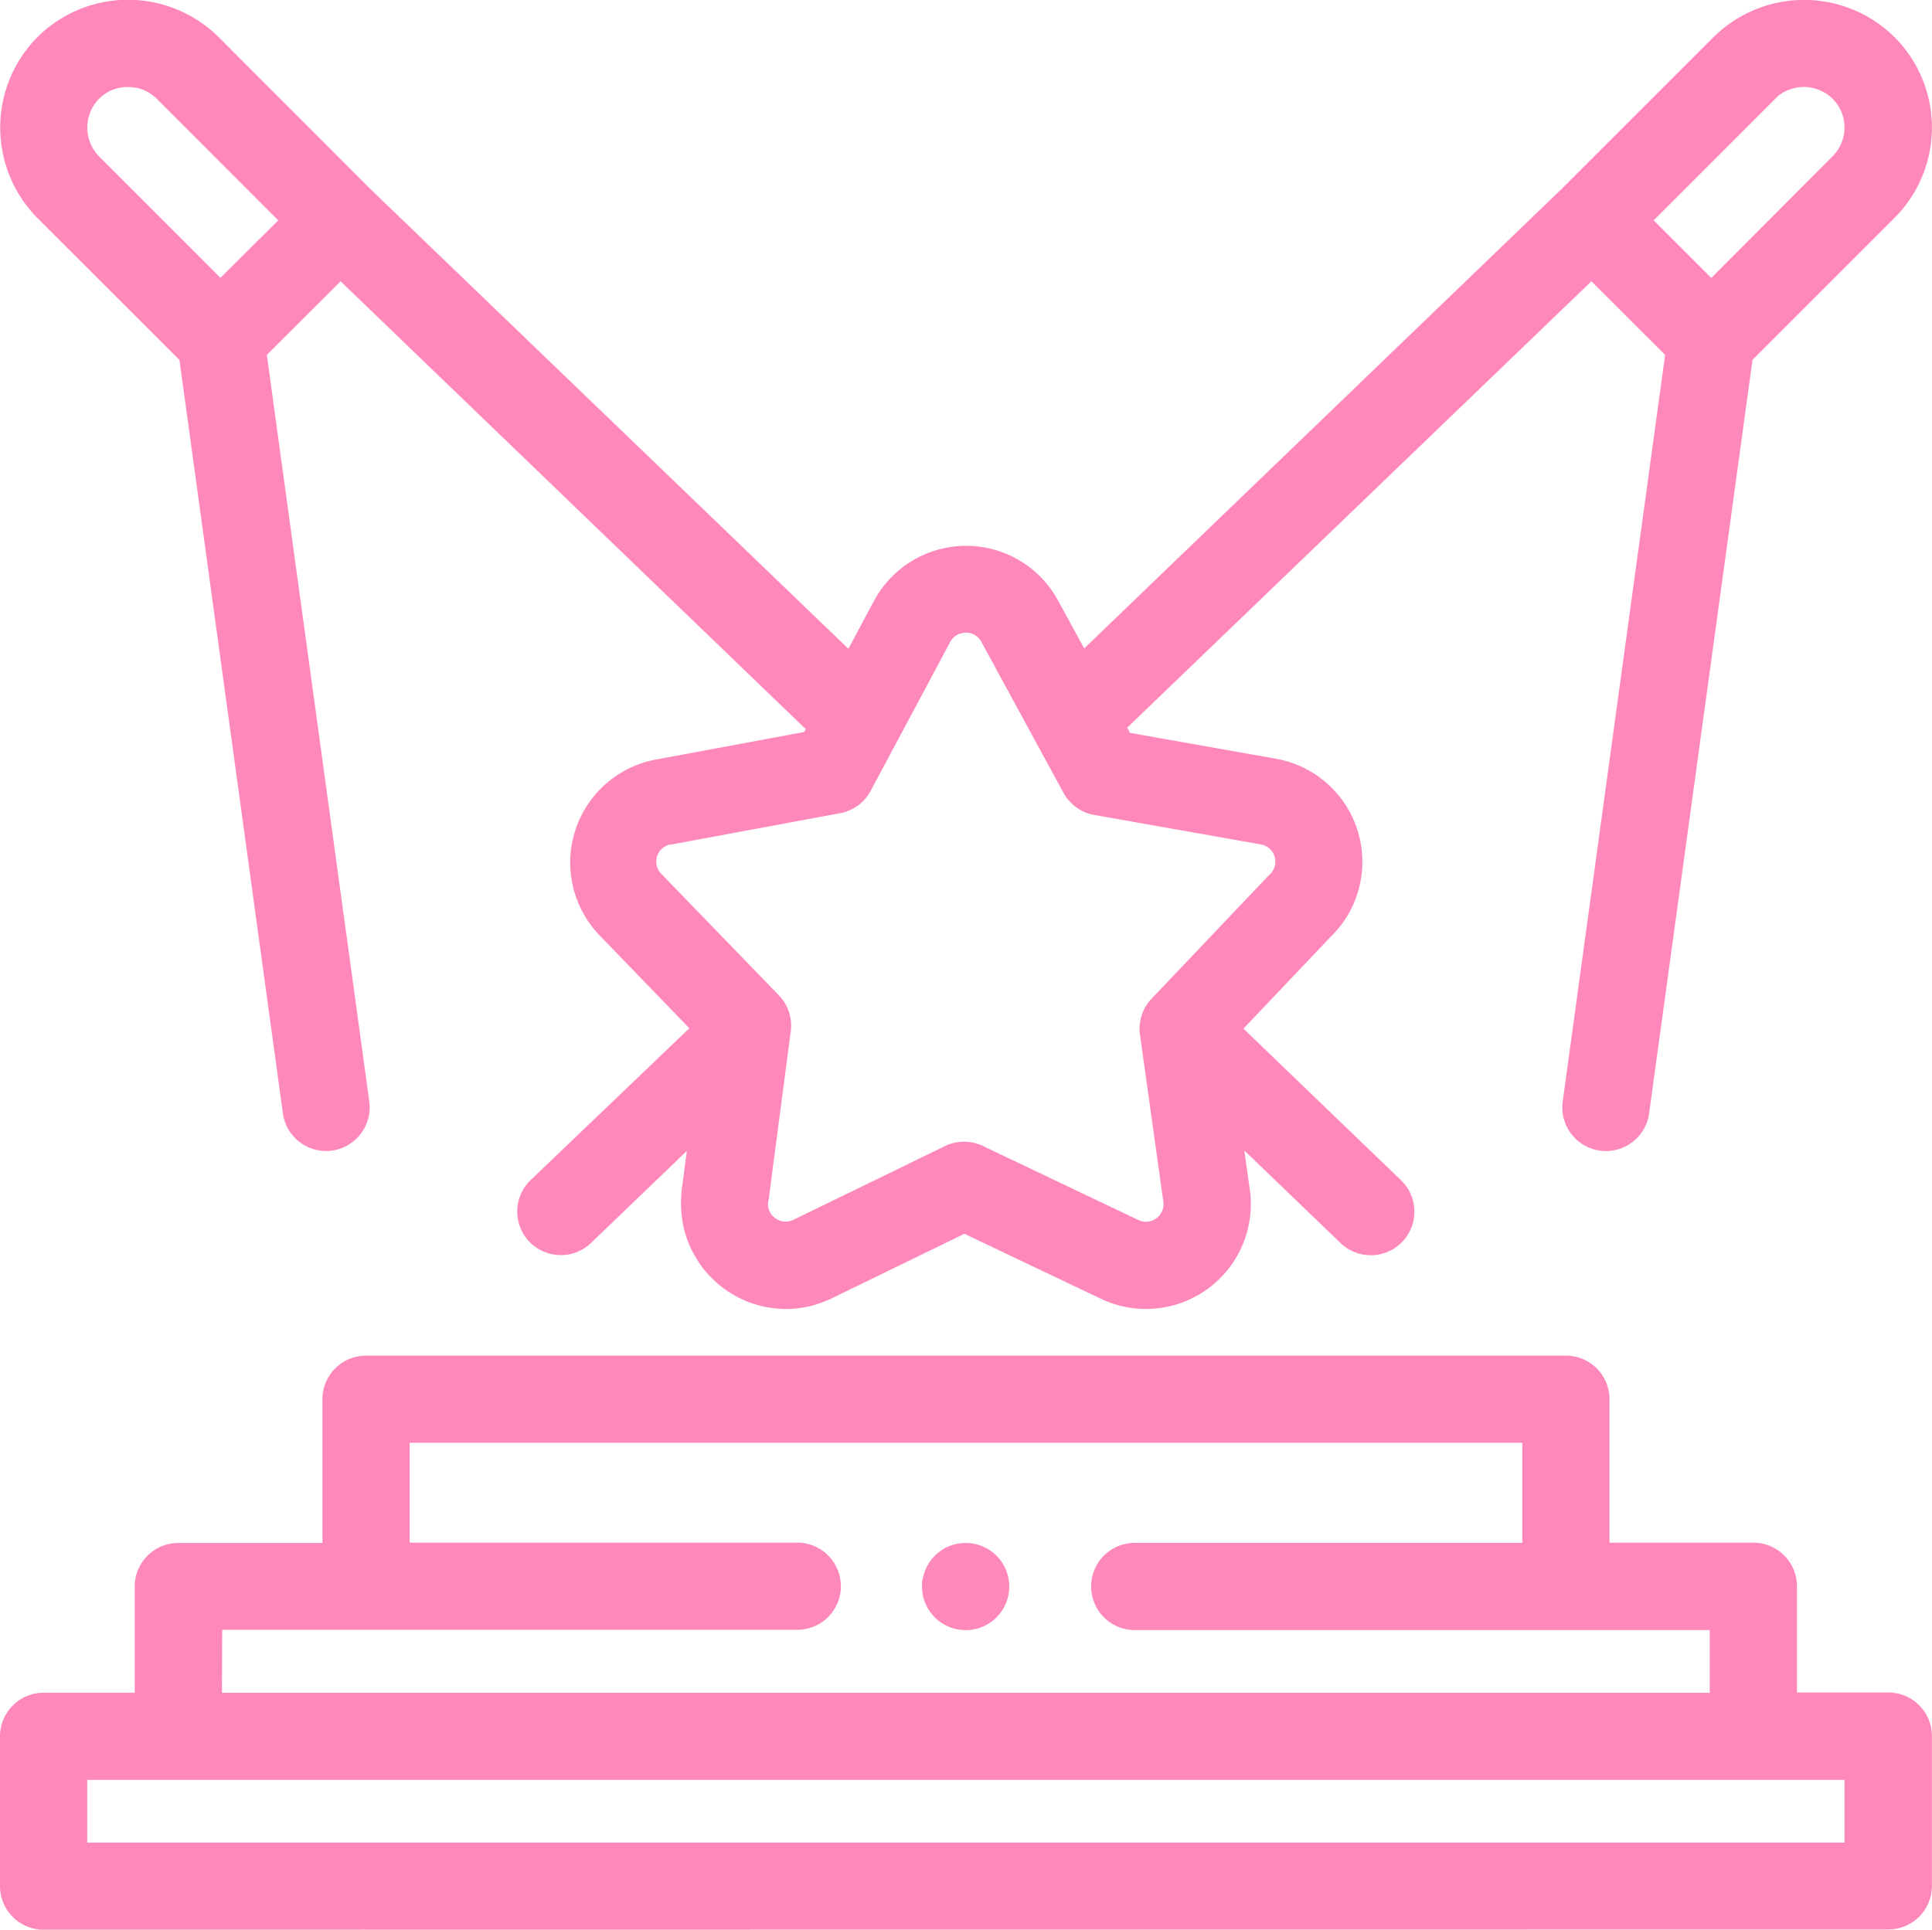 <svg xmlns="http://www.w3.org/2000/svg" width="31.553" height="31.523" viewBox="0 0 31.553 31.523">
  <path id="Union_325" data-name="Union 325" d="M.612,31.323A.612.612,0,0,1,0,30.711V28.264a.612.612,0,0,1,.612-.612H2.2V25.817a.612.612,0,0,1,.612-.612H5.266V22.757a.612.612,0,0,1,.612-.612H25.474a.612.612,0,0,1,.612.612V25.2h2.449a.612.612,0,0,1,.612.612v1.836H30.74a.612.612,0,0,1,.612.612v2.447a.612.612,0,0,1-.612.612ZM1.225,30.1h28.9V28.876H1.225Zm2.2-2.447H27.923V26.428H18.432a.612.612,0,0,1,0-1.224h6.43V23.369H6.491V25.2h6.43a.612.612,0,0,1,0,1.224H3.429Zm11.634-1.836a.612.612,0,0,1,.612-.612h0a.612.612,0,0,1,.612.612.612.612,0,0,1-1.225,0Zm-3.916-6.544.11-.841-1.769,1.7a.612.612,0,1,1-.849-.882L11.3,16.7l-1.546-1.6a1.613,1.613,0,0,1,.908-2.7l2.438-.453.083-.156L5.461,4.355,4.152,5.662l1.68,12.245a.612.612,0,0,1-1.213.166L2.925,5.732.581,3.39a2,2,0,0,1,0-2.812A2,2,0,0,1,3.4.577L5.882,3.062l7.9,7.6.477-.894a1.609,1.609,0,0,1,2.832-.013h0l.491.9L25.47,3.062,27.956.577a2,2,0,0,1,2.814,0,1.99,1.99,0,0,1,0,2.812L28.427,5.732,26.734,18.074a.612.612,0,0,1-1.213-.166L27.2,5.662,25.892,4.355l-7.707,7.413.106.194,2.426.43a1.61,1.61,0,0,1,.837,2.748l-1.487,1.567,2.645,2.545a.612.612,0,1,1-.849.882l-1.78-1.712.13.93a1.612,1.612,0,0,1-2.288,1.675l-2.275-1.083-2.214,1.077a1.6,1.6,0,0,1-.7.162H12.7A1.62,1.62,0,0,1,11.148,19.273Zm4.415-9.12a.381.381,0,0,0-.227.186l-1.3,2.433a.612.612,0,0,1-.429.314l-2.737.508-.021,0a.385.385,0,0,0-.219.647L12.55,16.23a.612.612,0,0,1,.166.5l-.357,2.718c0,.015,0,.029-.007.044a.382.382,0,0,0,.031.247.387.387,0,0,0,.517.178l2.479-1.206a.612.612,0,0,1,.531,0l2.541,1.21a.387.387,0,0,0,.548-.4l-.382-2.731a.611.611,0,0,1,.162-.506l1.9-2,.027-.026a.386.386,0,0,0-.2-.663l-2.718-.481a.612.612,0,0,1-.431-.31l-1.343-2.469a.383.383,0,0,0-.449-.183ZM28.822,1.443,26.766,3.5l1.082,1.082L29.9,2.524a.765.765,0,0,0,0-1.082.773.773,0,0,0-1.082,0Zm-27.375,0a.772.772,0,0,0,0,1.082L3.5,4.579,4.586,3.5,2.53,1.443a.748.748,0,0,0-.541-.221A.748.748,0,0,0,1.447,1.443Z" transform="translate(0.1 0.1)" fill="#f8b" stroke="#f8b" stroke-width="0.2"/>
</svg>
